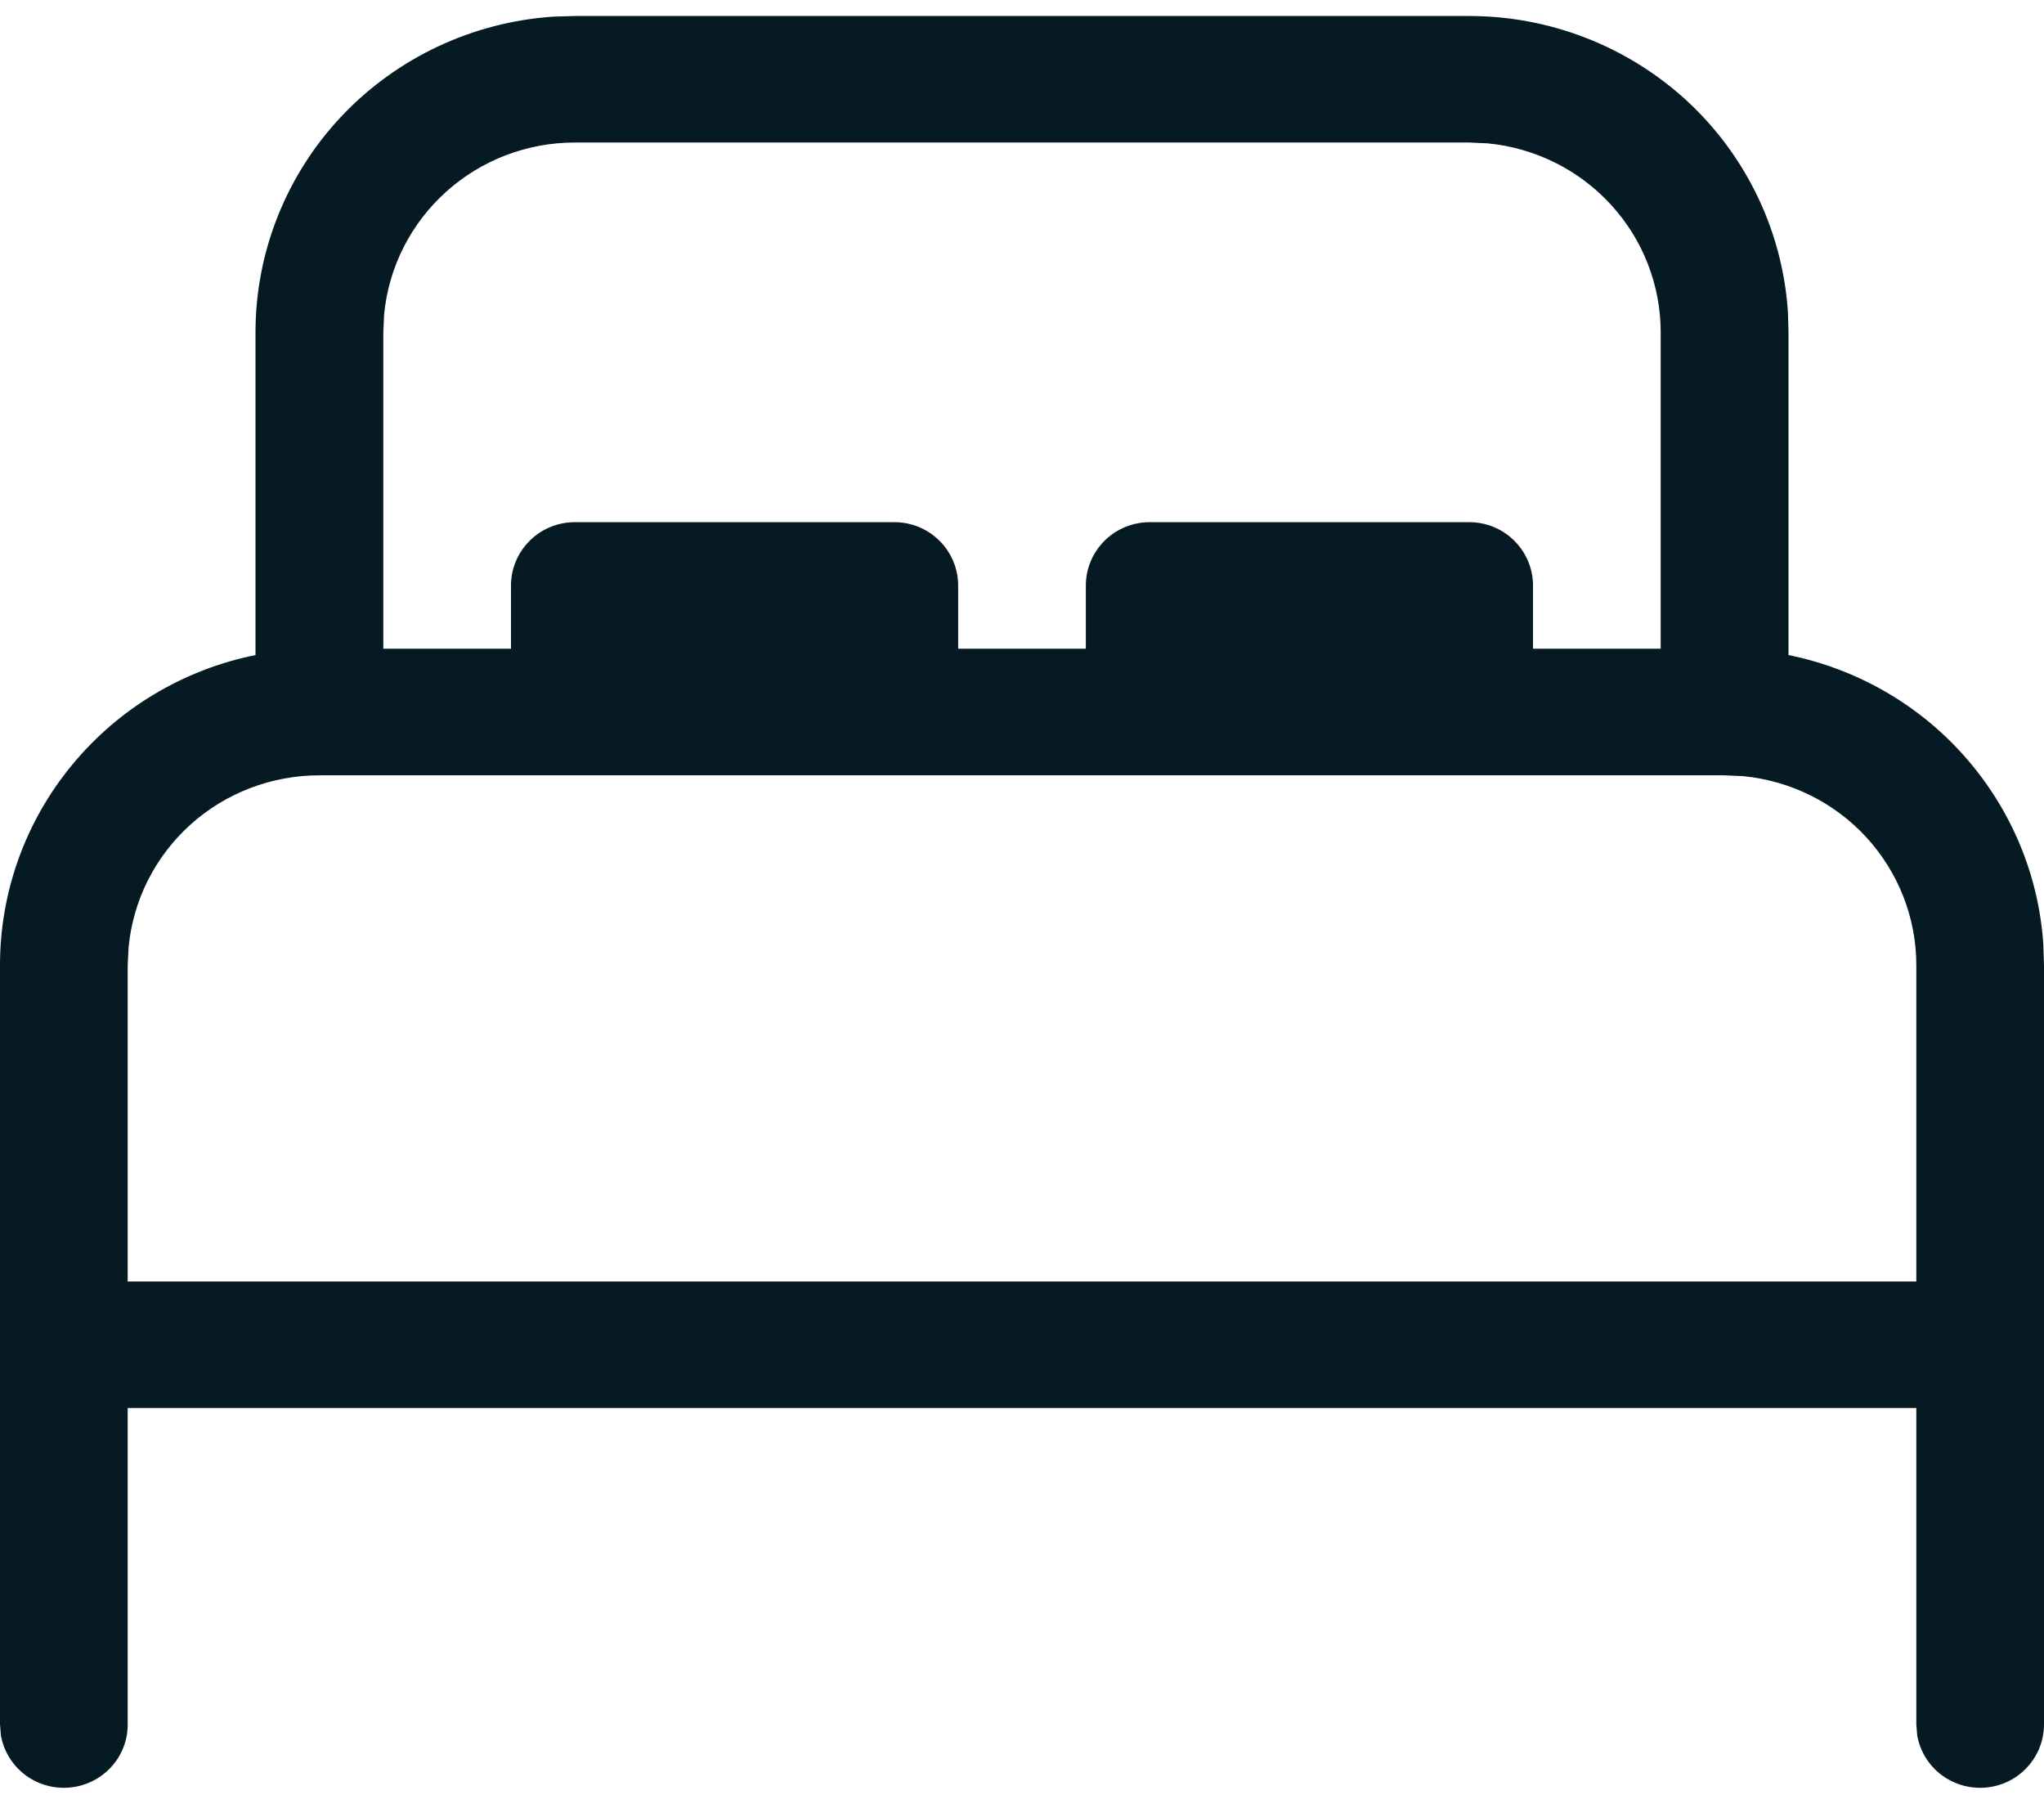 <svg width="17" height="15" viewBox="0 0 17 15" fill="none" xmlns="http://www.w3.org/2000/svg">
<path d="M12.219 0.133C12.893 0.133 13.542 0.387 14.035 0.843C14.527 1.3 14.825 1.925 14.87 2.591L14.875 2.764V5.447C15.444 5.562 15.96 5.859 16.342 6.292C16.725 6.726 16.954 7.271 16.994 7.845L17 8.025V14.339C17 14.47 16.951 14.597 16.861 14.694C16.772 14.792 16.649 14.852 16.517 14.864C16.384 14.876 16.253 14.838 16.147 14.759C16.041 14.679 15.97 14.563 15.946 14.434L15.938 14.339V11.708H1.062V14.339C1.063 14.47 1.013 14.597 0.924 14.694C0.834 14.792 0.711 14.852 0.579 14.864C0.447 14.876 0.315 14.838 0.209 14.759C0.104 14.679 0.032 14.563 0.008 14.434L5.53713e-08 14.339V8.025C-0 7.419 0.211 6.831 0.599 6.361C0.986 5.891 1.525 5.568 2.125 5.447V2.764C2.125 2.096 2.381 1.453 2.842 0.965C3.303 0.478 3.934 0.182 4.607 0.138L4.781 0.133H12.219ZM14.344 6.447H2.656C2.26 6.447 1.878 6.593 1.585 6.856C1.292 7.12 1.108 7.482 1.07 7.873L1.062 8.025V10.656H15.938V8.025C15.938 7.633 15.79 7.255 15.524 6.964C15.258 6.674 14.892 6.492 14.498 6.454L14.344 6.447ZM12.219 1.185H4.781C4.385 1.185 4.003 1.331 3.71 1.595C3.417 1.859 3.233 2.221 3.195 2.612L3.188 2.764V5.394H4.25V4.868C4.25 4.729 4.306 4.595 4.406 4.496C4.505 4.397 4.64 4.342 4.781 4.342H7.438C7.578 4.342 7.714 4.397 7.813 4.496C7.913 4.595 7.969 4.729 7.969 4.868V5.394H9.031V4.868C9.031 4.729 9.087 4.595 9.187 4.496C9.286 4.397 9.422 4.342 9.562 4.342H12.219C12.36 4.342 12.495 4.397 12.594 4.496C12.694 4.595 12.75 4.729 12.75 4.868V5.394H13.812V2.764C13.812 2.371 13.665 1.993 13.399 1.703C13.133 1.412 12.767 1.23 12.373 1.192L12.219 1.185Z" fill="#061A23"/>
</svg>
